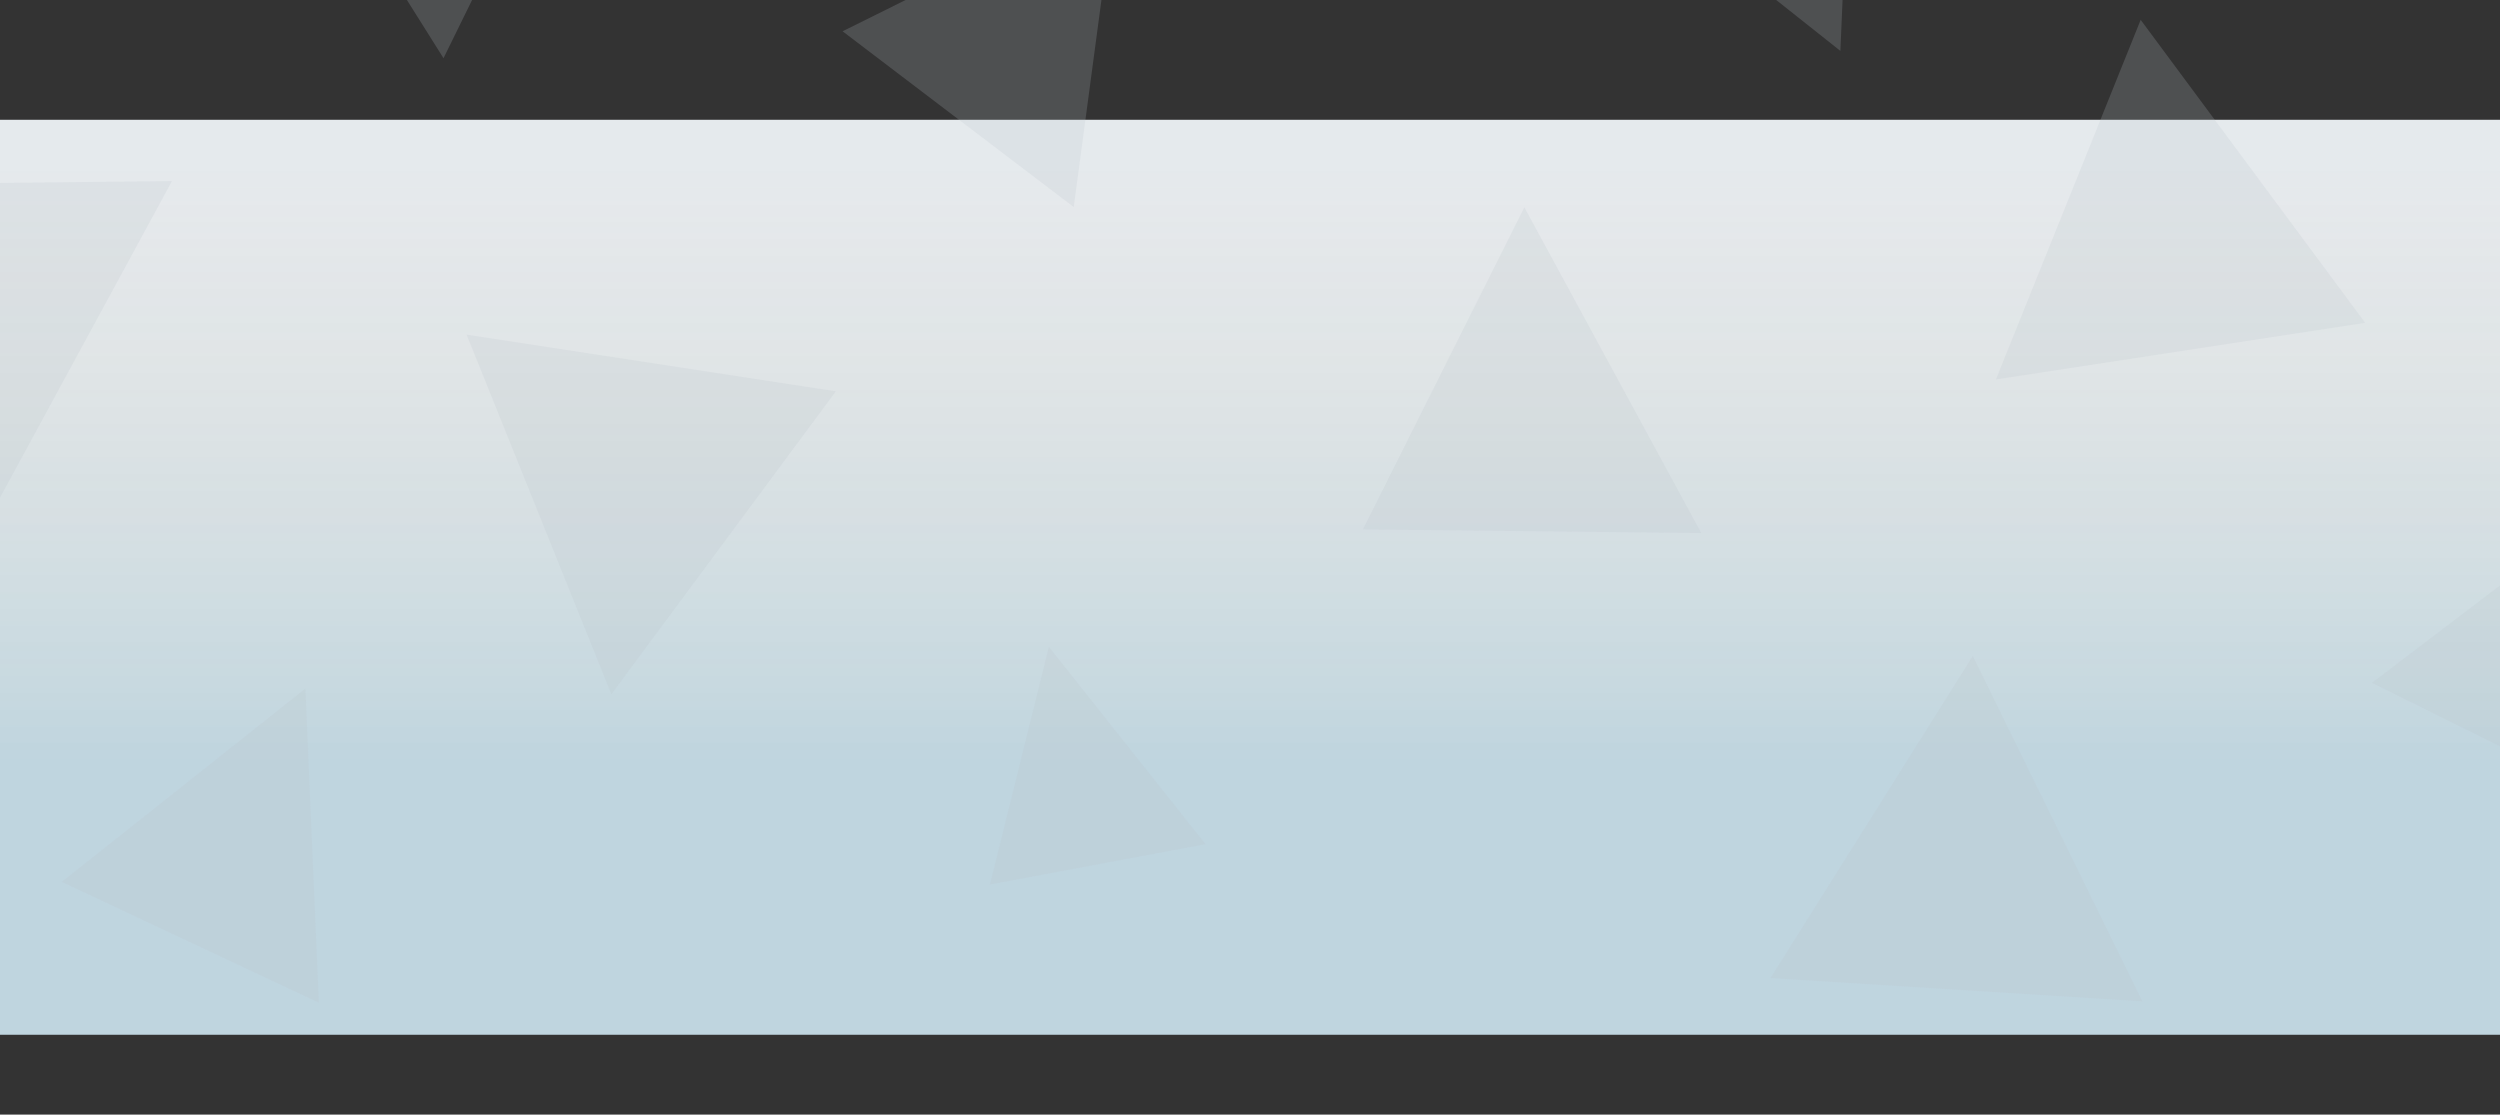 <svg width="1440" height="642" viewBox="0 0 1440 642" fill="none" xmlns="http://www.w3.org/2000/svg">
<rect x="0" y="0" width="1440" height="642" fill="#333333" stroke="none"/>
<rect width="1440" height="527" transform="translate(0 69)" fill="#E4EDF4"/>
<rect width="1440" height="527" transform="translate(0 69)" fill="url(#paint0_linear_936_805)" fill-opacity="0.2"/>
<g opacity="0.2">
<path d="M99.072 104.288L-2.853 291.924L-95.863 106.396L99.072 104.288Z" fill="#BAC2CA"/>
<path d="M255.461 33.526L138.844 -152.055L353.187 -165.478L255.461 33.526Z" fill="#BAC2CA"/>
<path d="M618.485 119.275L485.324 18.021L642.444 -59.968L618.485 119.275Z" fill="#BAC2CA"/>
<path d="M183.704 577.629L35.491 507.967L175.933 396.569L183.704 577.629Z" fill="#BAC2CA"/>
<path d="M570.151 509.526L604.145 372.537L694.45 486.266L570.151 509.526Z" fill="#BAC2CA"/>
<path d="M352.148 399.907L268.751 192.756L481.469 225.389L352.148 399.907Z" fill="#BAC2CA"/>
<path d="M979.954 307.043L878.029 119.408L785.019 304.935L979.954 307.043Z" fill="#BAC2CA"/>
<path d="M1136.34 377.805L1019.73 563.386L1234.07 576.809L1136.34 377.805Z" fill="#BAC2CA"/>
<path d="M1499.37 292.056L1366.21 393.31L1523.33 471.299L1499.37 292.056Z" fill="#BAC2CA"/>
<path d="M1067.83 -151.74L919.621 -82.078L1060.06 29.32L1067.83 -151.74Z" fill="#BAC2CA"/>
<path d="M1430.54 -72.391L1464.54 64.598L1554.84 -49.131L1430.54 -72.391Z" fill="#BAC2CA"/>
<path d="M1233.03 11.424L1149.63 218.575L1362.35 185.942L1233.03 11.424Z" fill="#BAC2CA"/>
</g>
<defs>
<linearGradient id="paint0_linear_936_805" x1="720" y1="0" x2="720" y2="527" gradientUnits="userSpaceOnUse">
<stop offset="0.052" stop-color="#FFAA5F" stop-opacity="0.26"/>
<stop offset="0.699" stop-color="#227183" stop-opacity="0.95"/>
</linearGradient>
</defs>
</svg>
